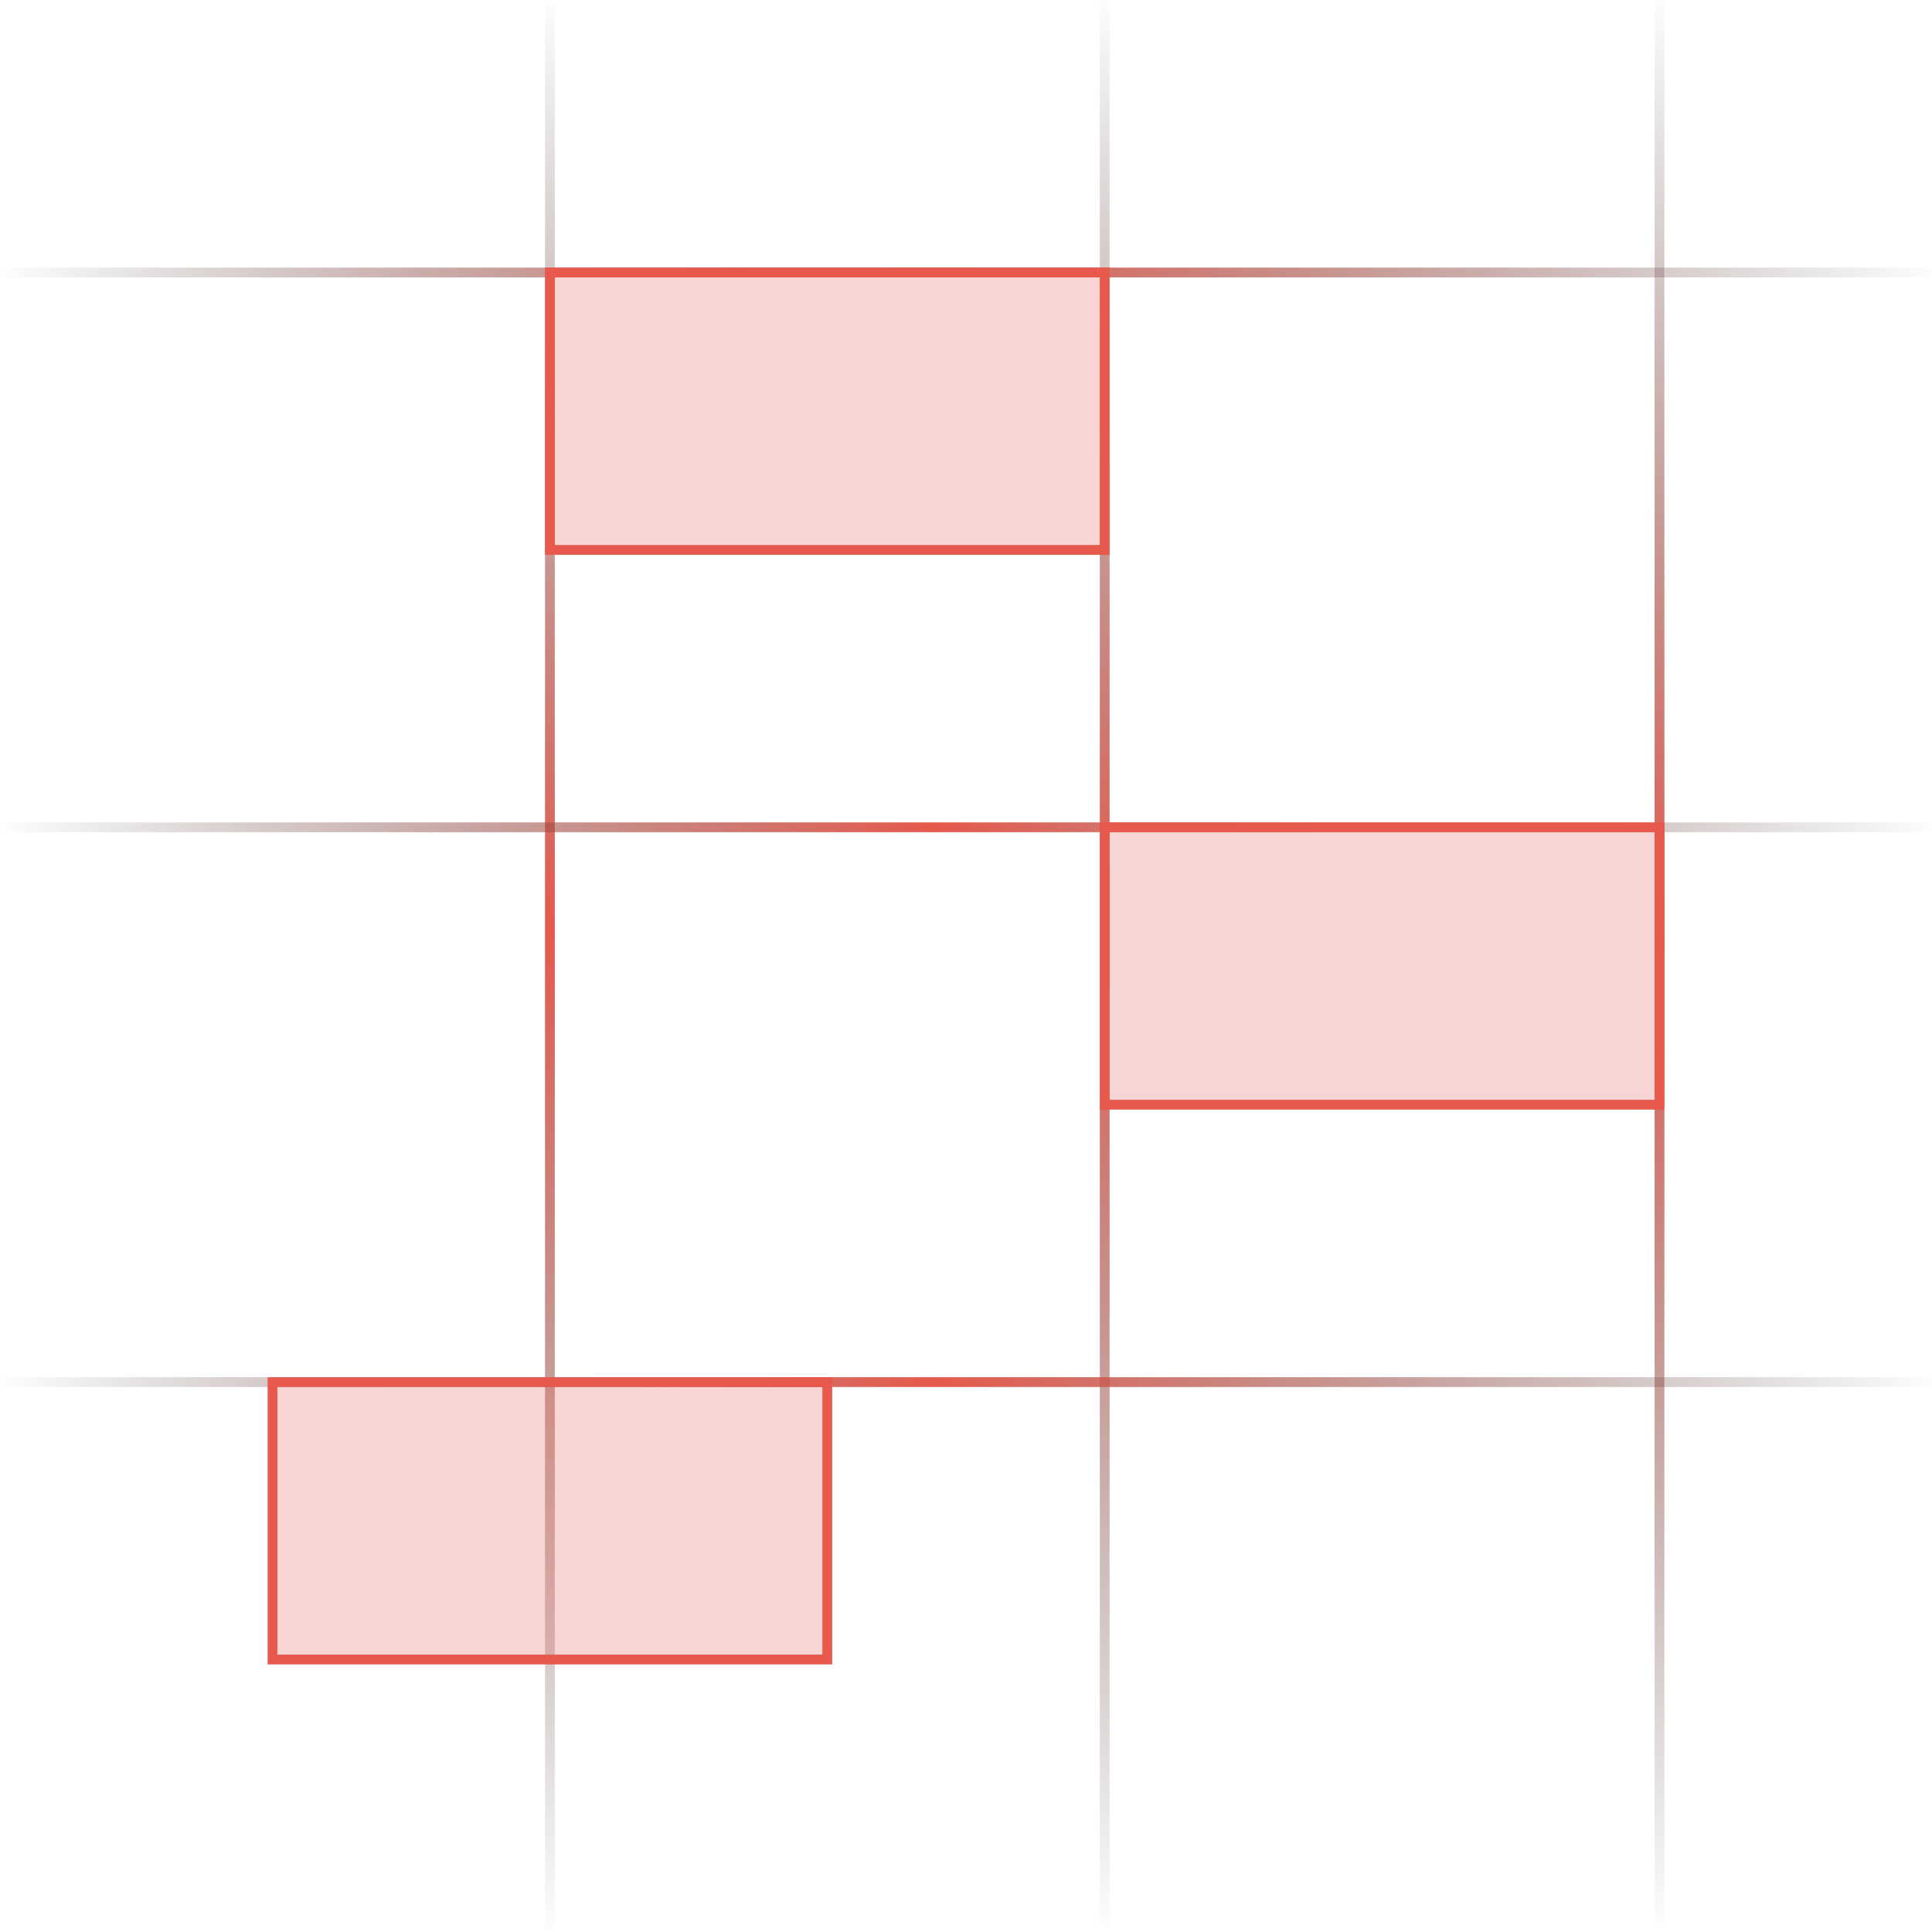 <svg height="592" viewBox="0 0 592 592" width="592" xmlns="http://www.w3.org/2000/svg" xmlns:xlink="http://www.w3.org/1999/xlink"><linearGradient id="a"><stop offset="0" stop-color="#404040" stop-opacity="0"/><stop offset=".519" stop-color="#e6594c"/><stop offset="1" stop-color="#404040" stop-opacity="0"/></linearGradient><linearGradient id="b" x1="50%" x2="50%" xlink:href="#a" y1="100%" y2="0%"/><linearGradient id="c" x1="100%" x2="0%" xlink:href="#a" y1="50%" y2="50%"/><g fill="none" fill-rule="evenodd"><g fill-rule="nonzero"><path d="m170 0v592h-3v-592z" fill="url(#b)"/><path d="m255 0v592h-3v-592z" fill="url(#b)"/><path d="m340-1v592h-3v-592z" fill="url(#b)"/><path d="m425-1v592h-3v-592z" fill="url(#b)"/><path d="m510-1v592h-3v-592z" fill="url(#b)"/><path d="m85 0v592h-3v-592z" fill="url(#b)"/><path d="m595 82v3h-596v-3z" fill="url(#c)"/><path d="m595 167v3h-596v-3z" fill="url(#c)"/><path d="m595 252v3h-596v-3z" fill="url(#c)"/><path d="m595 337v3h-596v-3z" fill="url(#c)"/><path d="m595 422v3h-596v-3z" fill="url(#c)"/><path d="m595 507v3h-596v-3z" fill="url(#c)"/></g><path d="m338.5 83.5v85h-170v-85z" fill="#e6594c" fill-opacity=".25" stroke="#e6594c" stroke-width="3"/><path d="m508.5 253.5v85h-170v-85z" fill="#e6594c" fill-opacity=".25" stroke="#e6594c" stroke-width="3"/><path d="m253.5 423.5v85h-170v-85z" fill="#e6594c" fill-opacity=".25" stroke="#e6594c" stroke-width="3"/></g></svg>